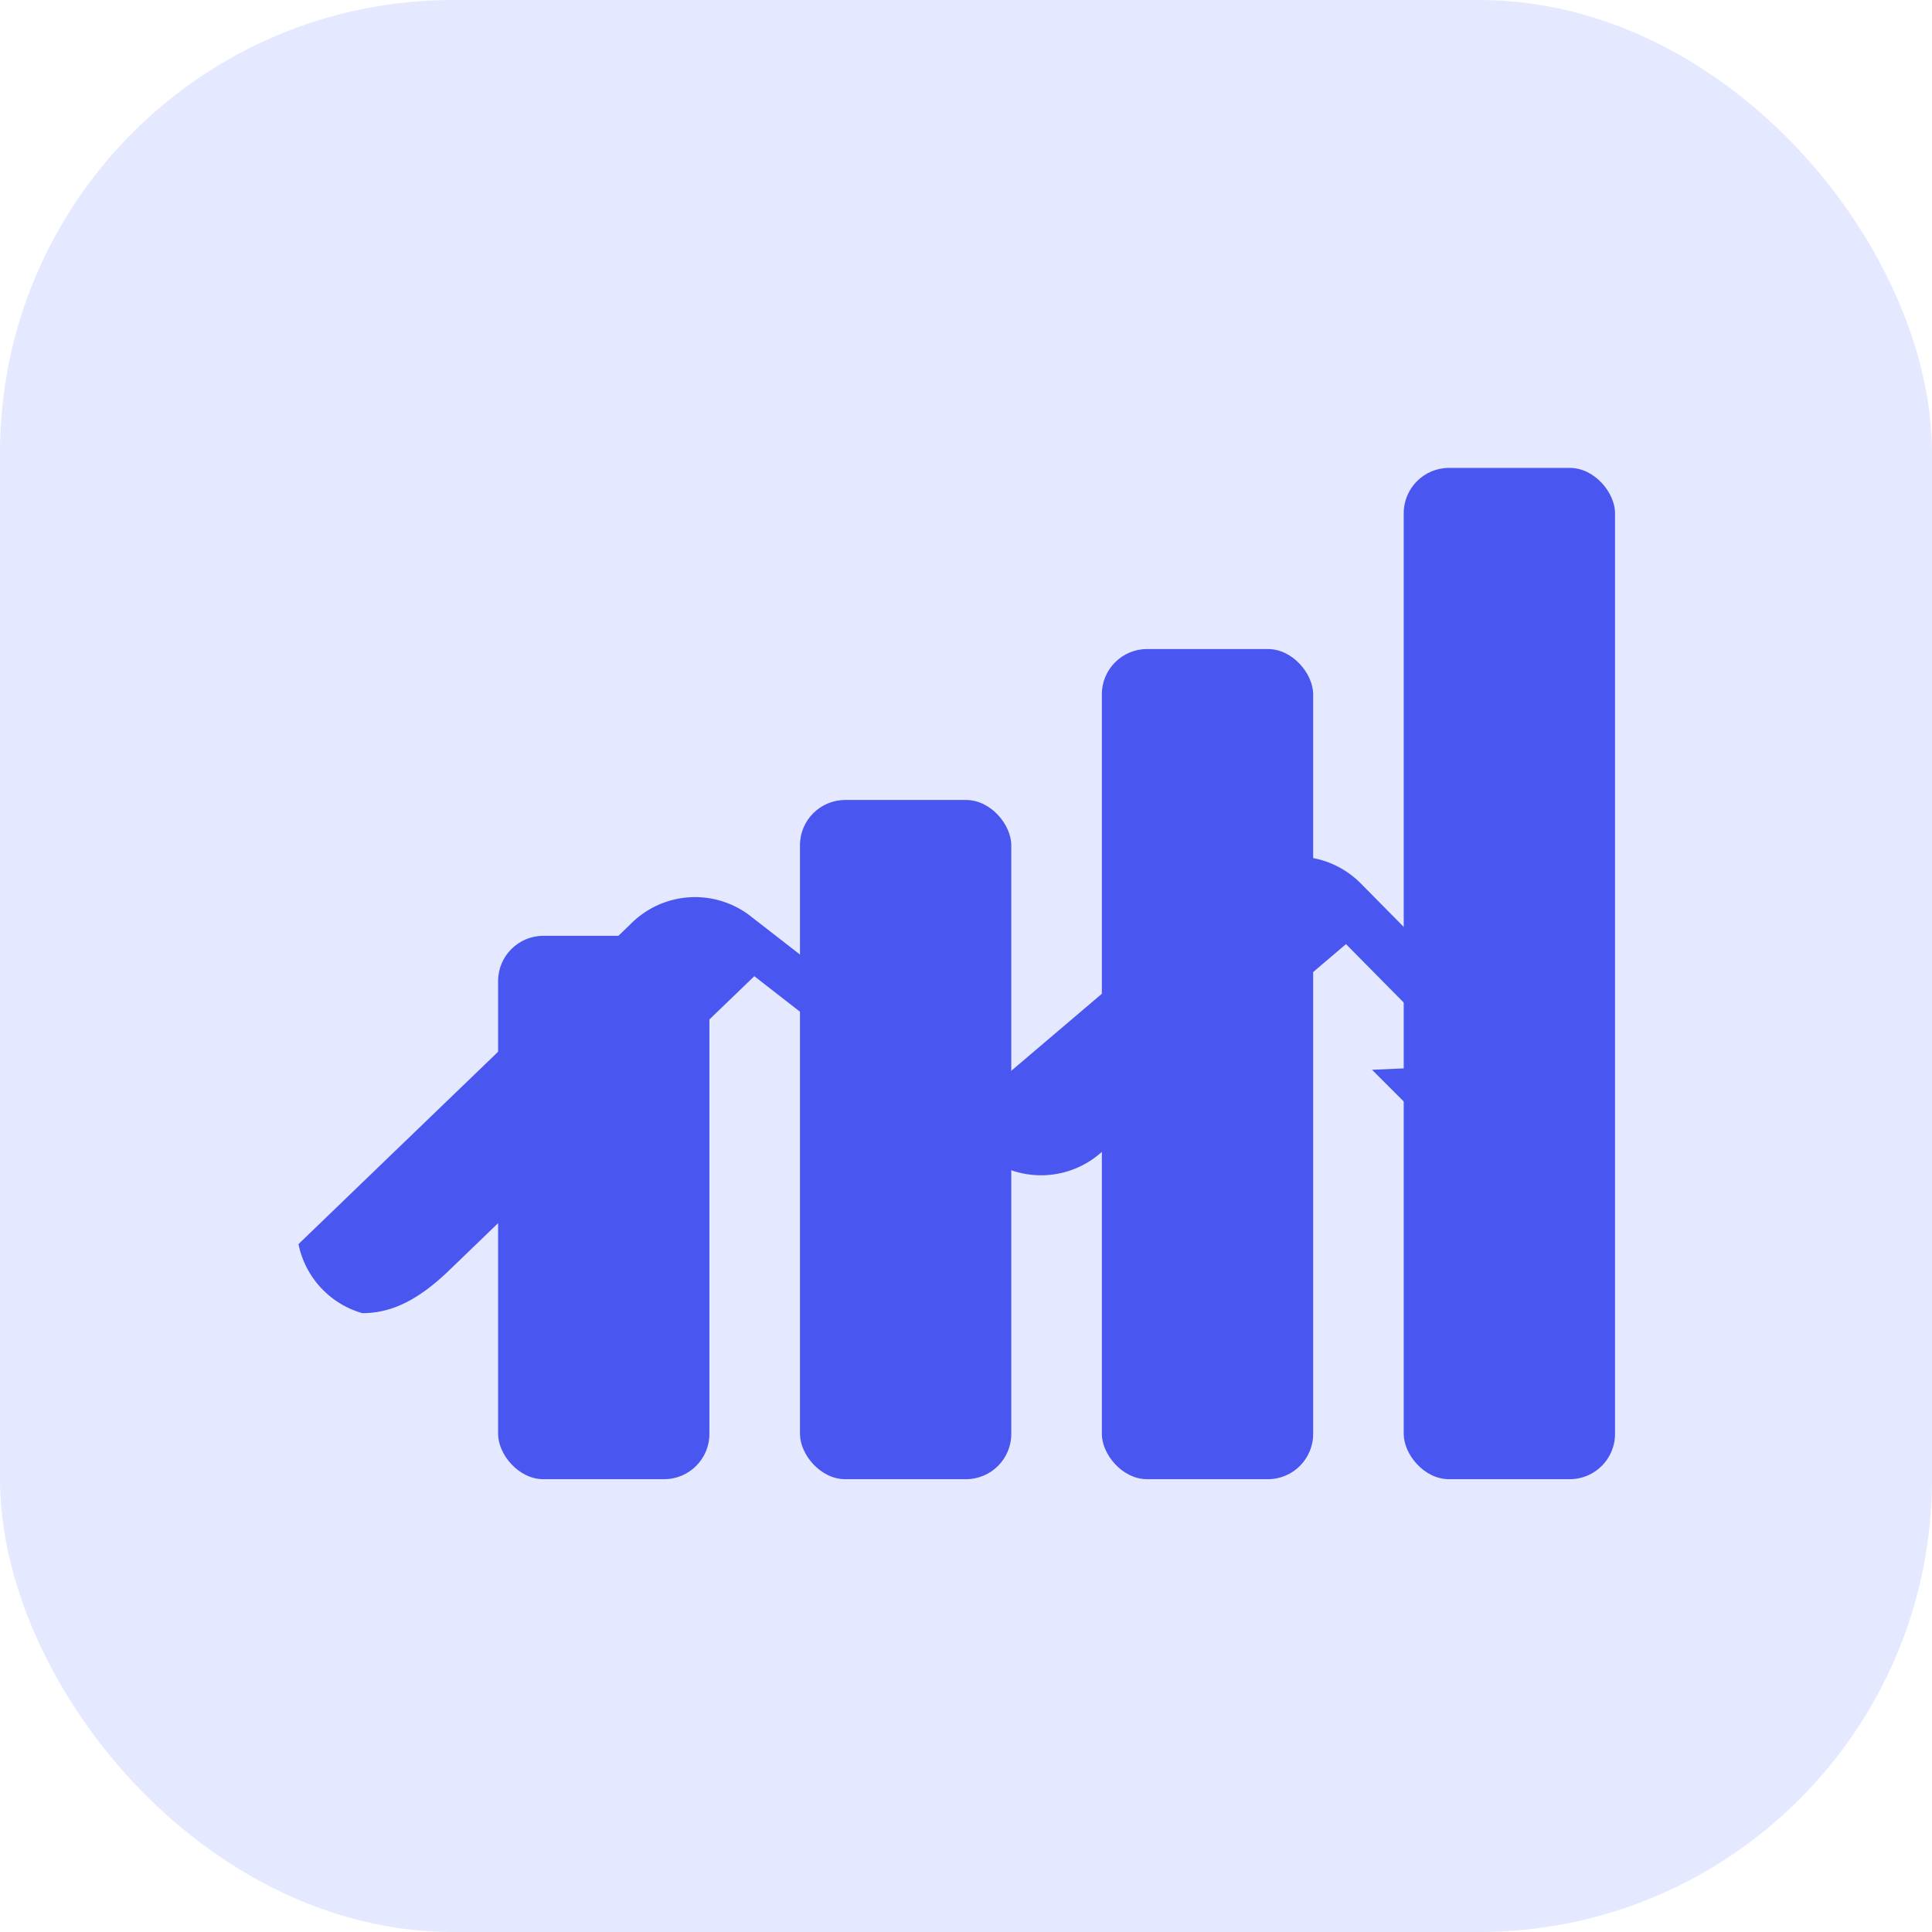 <svg xmlns="http://www.w3.org/2000/svg" viewBox="0 0 512 512" role="img" aria-label="HematWoi finance icon">
  <rect width="512" height="512" rx="120" fill="#e5e9ff" />
  <g fill="#4a56f0">
    <rect x="132" y="248" width="56" height="144" rx="12" />
    <rect x="212" y="212" width="56" height="180" rx="12" />
    <rect x="292" y="172" width="56" height="220" rx="12" />
    <rect x="372" y="124" width="56" height="268" rx="12" />
    <path d="M96 348c7.5 0 14.7-3.2 23.4-11.7l80.5-77.6 62.2 48.4a24 24 0 0 0 29.4-1.4l65.2-55.5 31.8 32.2-24.9 1.1 56.3 56.3 5.8-82.8-22.2 20.5-42.9-43.4a24 24 0 0 0-33.6-.5l-66.8 56.8-61.8-48a24 24 0 0 0-31.3 2.5l-88 84.8A24 24 0 0 0 96 348z" />
  </g>
</svg>
